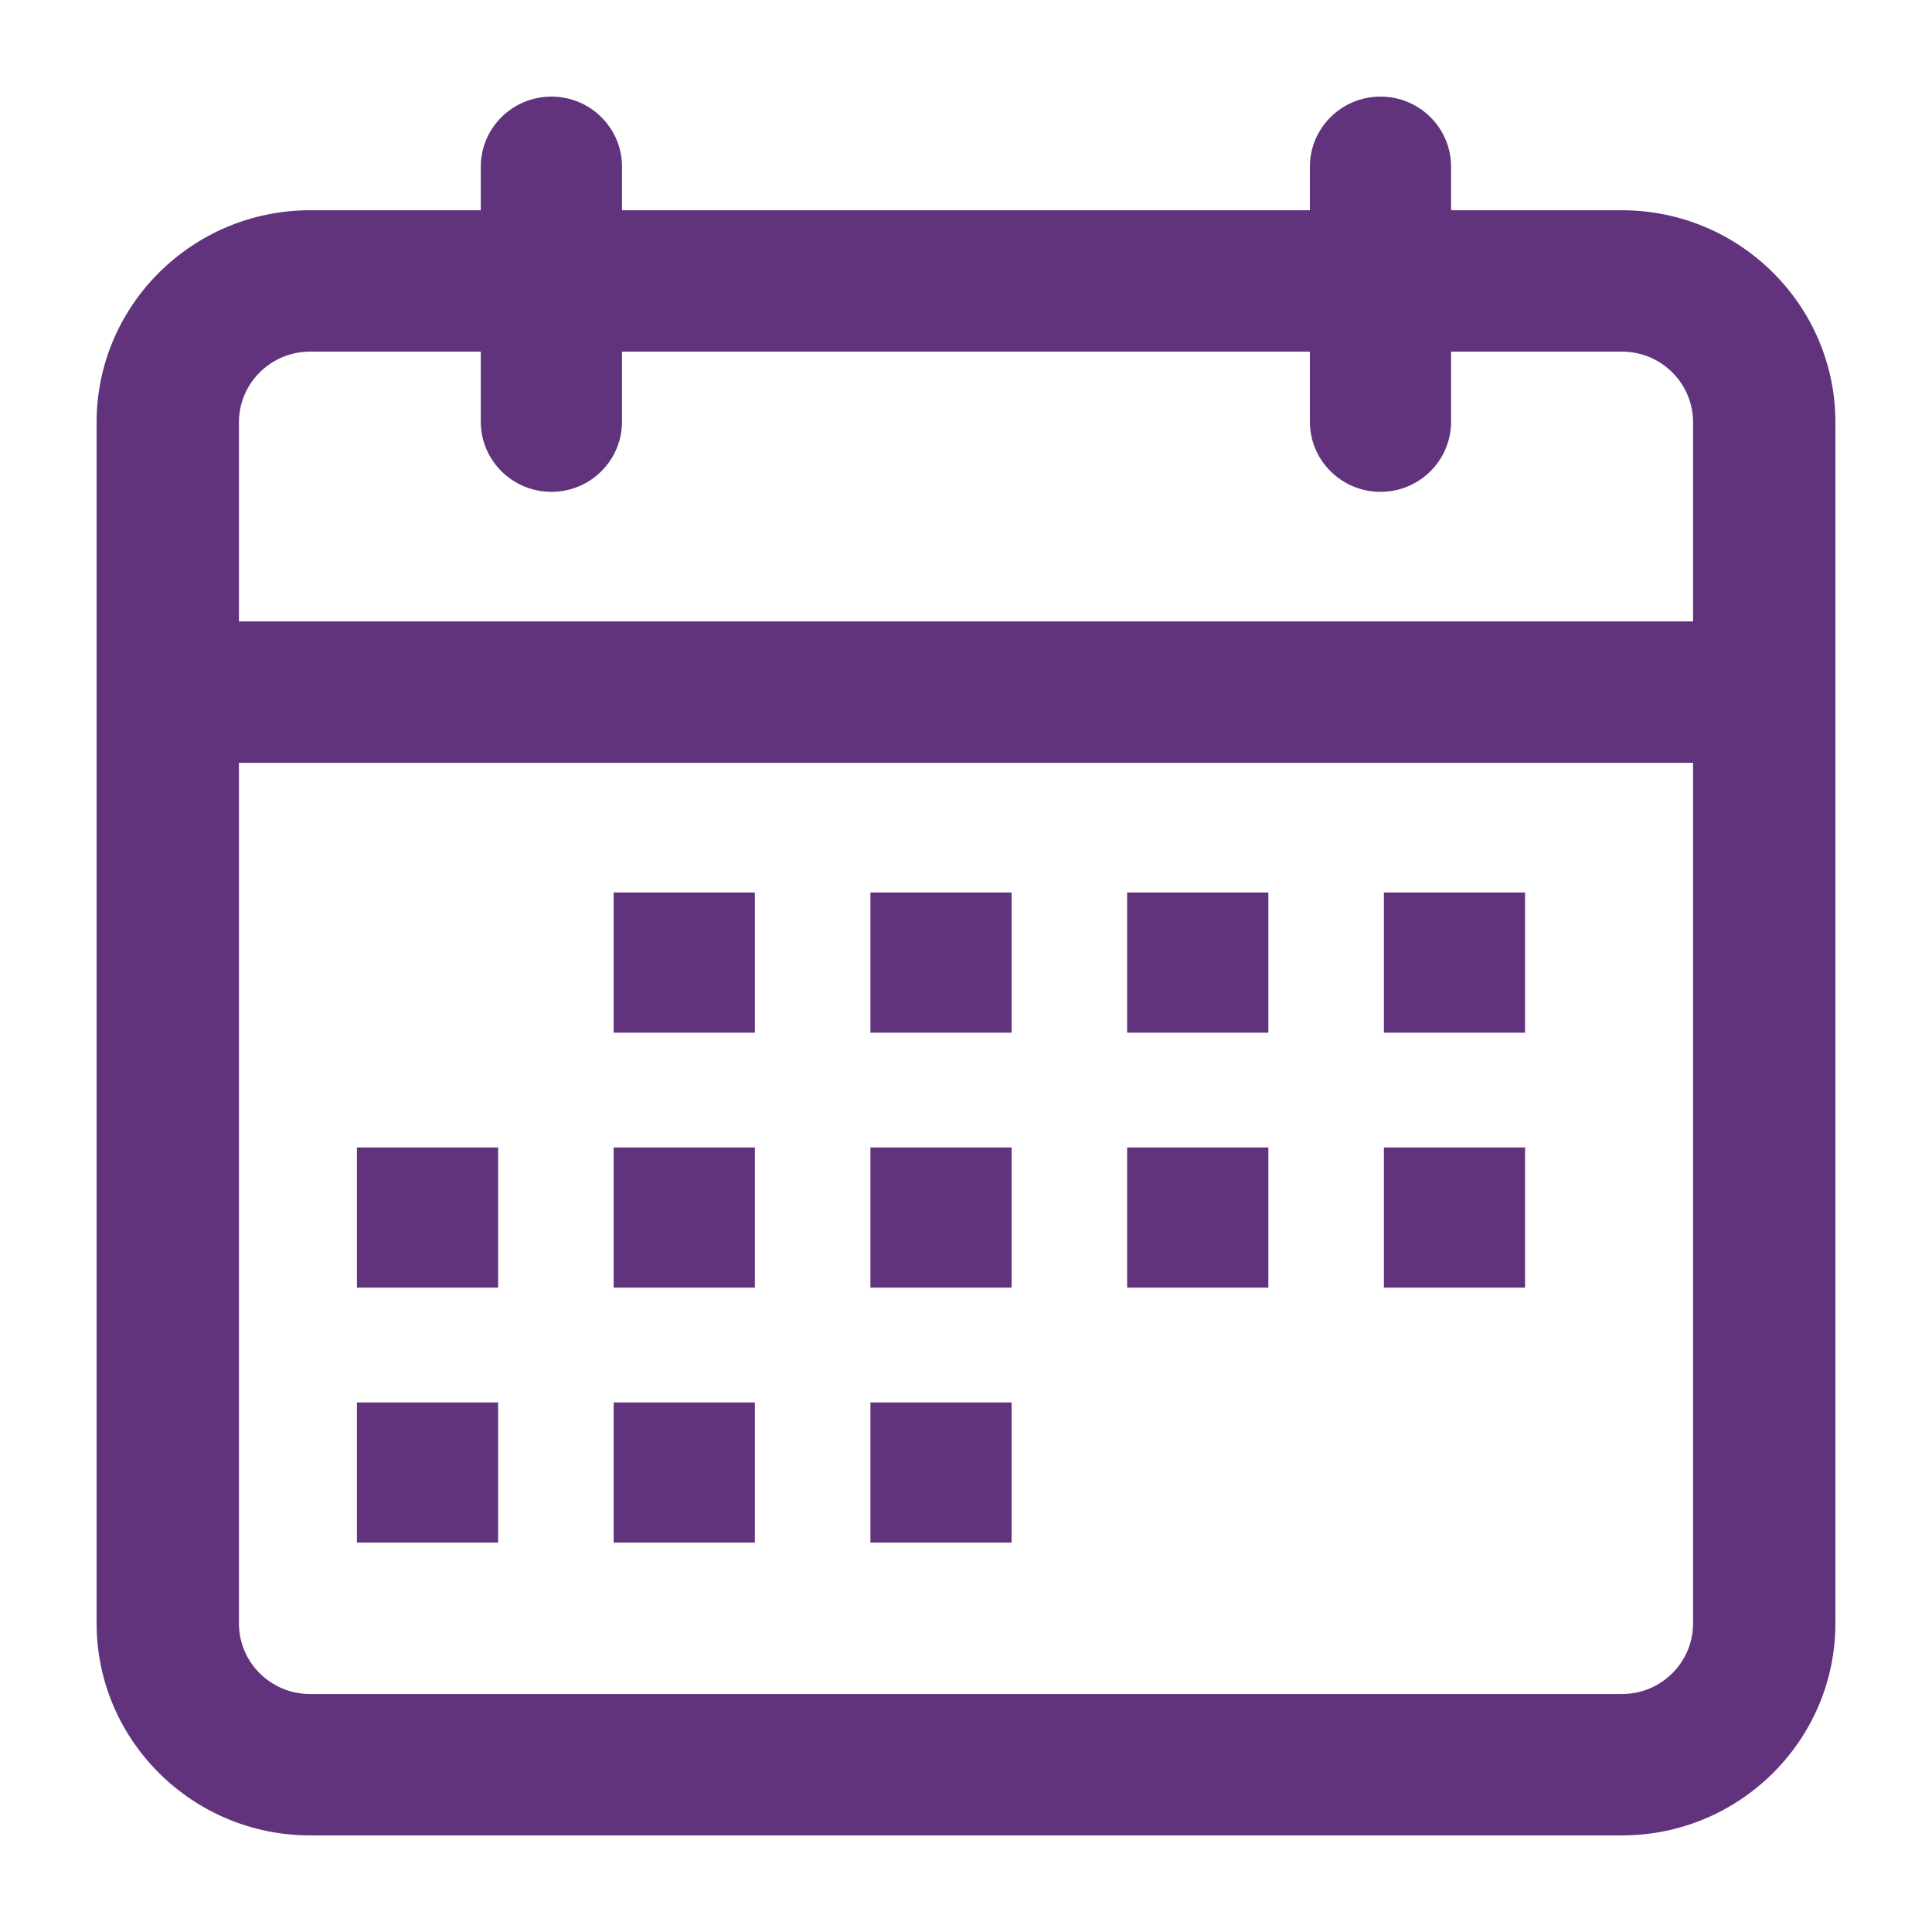 <svg width="40" height="40" viewBox="0 0 40 40" fill="none" xmlns="http://www.w3.org/2000/svg">
<path fill-rule="evenodd" clip-rule="evenodd" d="M2 33.61V8.743C2 6.323 3.983 4.353 6.42 4.353H9.954V3.451C9.954 2.65 10.609 2 11.417 2C12.223 2 12.878 2.65 12.878 3.451V4.353H27.12V3.451C27.12 2.65 27.774 2 28.582 2C29.389 2 30.043 2.65 30.043 3.451V4.353H33.58C36.018 4.353 38 6.323 38 8.743V33.61C38 36.03 36.018 38 33.58 38H6.42C3.983 38 2 36.03 2 33.61ZM35.053 33.61V15.793H4.947V33.61C4.947 34.418 5.606 35.073 6.42 35.073H33.58C34.394 35.073 35.053 34.418 35.053 33.61ZM7.39 31.938V29.036H10.313V31.938H7.39ZM12.705 31.938V29.036H15.629V31.938H12.705ZM18.021 31.938V29.036H20.944V31.938H18.021ZM7.39 26.659V23.757H10.313V26.659H7.39ZM12.705 26.659V23.757H15.629V26.659H12.705ZM18.021 26.659V23.757H20.944V26.659H18.021ZM23.336 26.659V23.757H26.26V26.659H23.336ZM28.652 26.659V23.757H31.575V26.659H28.652ZM12.705 21.38V18.478H15.629V21.38H12.705ZM18.021 21.38V18.478H20.944V21.38H18.021ZM23.336 21.38V18.478H26.26V21.38H23.336ZM28.652 21.38V18.478H31.575V21.38H28.652ZM35.053 12.866V8.743C35.053 7.935 34.394 7.28 33.58 7.28H30.043V8.73C30.043 9.533 29.389 10.183 28.582 10.183C27.774 10.183 27.12 9.533 27.12 8.73V7.28H12.878V8.73C12.878 9.533 12.223 10.183 11.417 10.183C10.609 10.183 9.954 9.533 9.954 8.73V7.28H6.42C5.606 7.28 4.947 7.935 4.947 8.743V12.866H35.053Z" fill="#61337C"/>
</svg>
